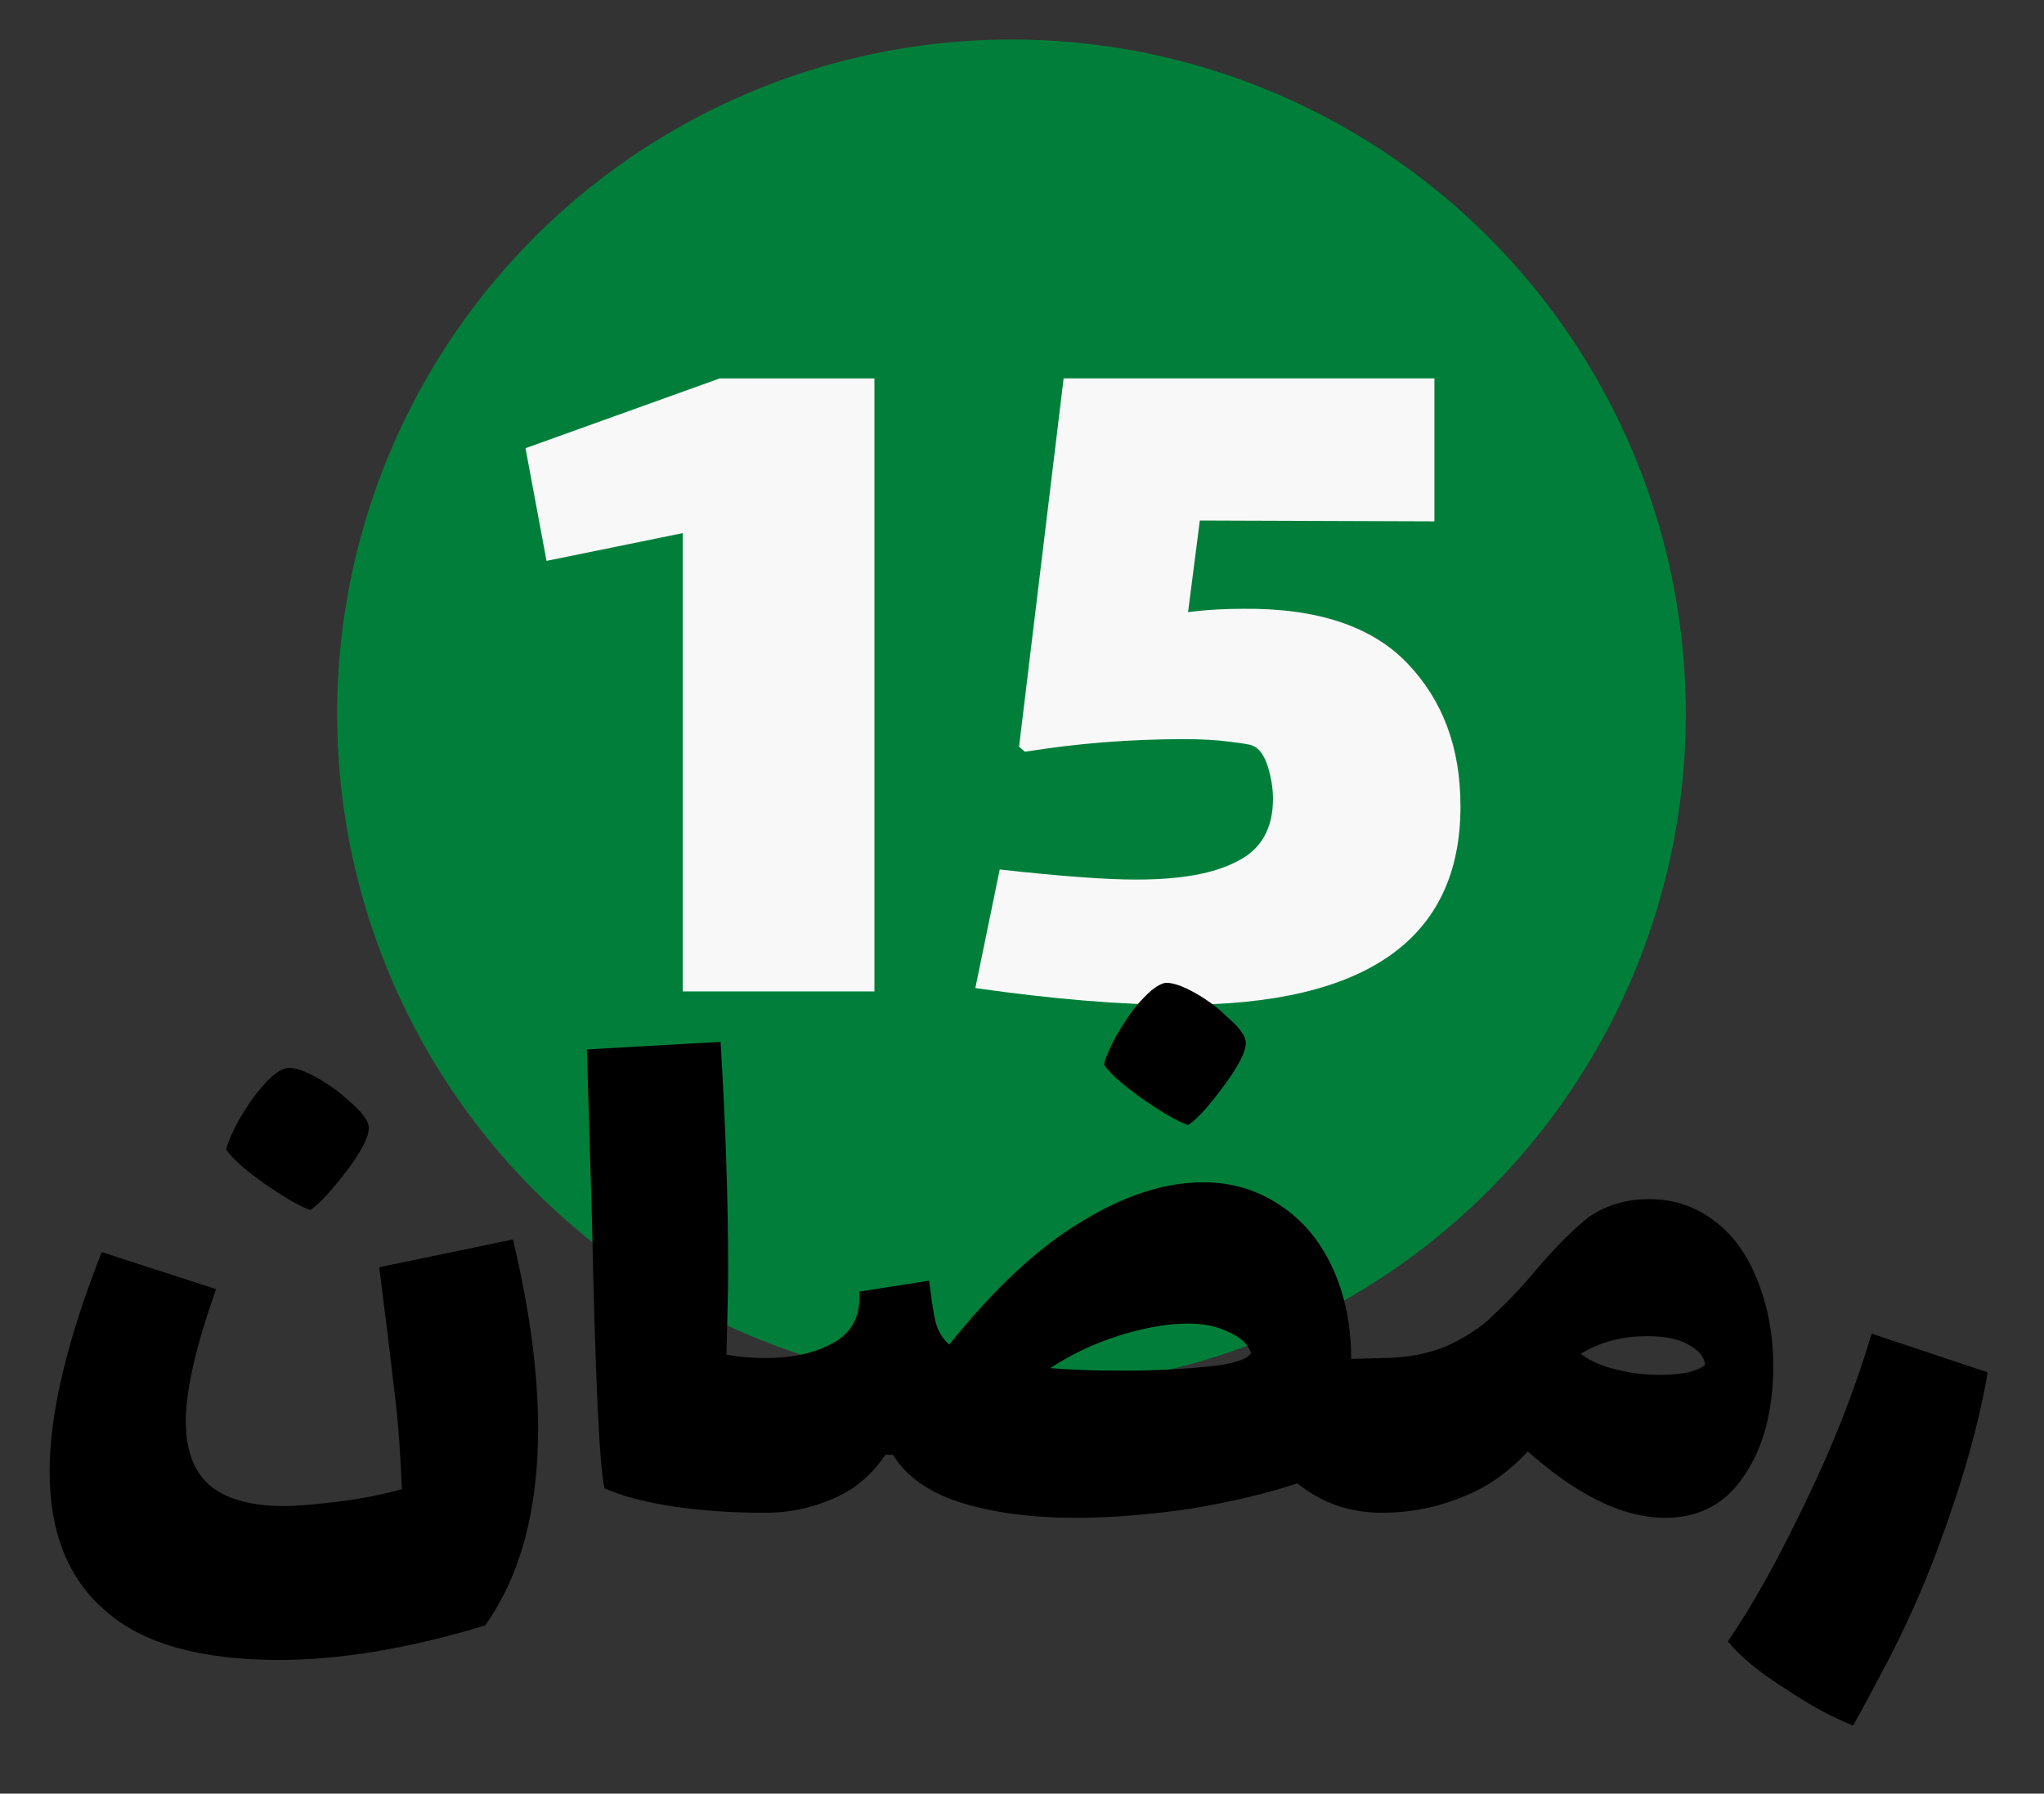 <?xml version="1.0" encoding="utf-8"?>
<!-- Generator: Adobe Illustrator 27.0.0, SVG Export Plug-In . SVG Version: 6.00 Build 0)  -->
<svg version="1.1" id="Layer_1" xmlns="http://www.w3.org/2000/svg" xmlns:xlink="http://www.w3.org/1999/xlink" x="0px" y="0px"
	 viewBox="0 0 243.1 213.3" style="enable-background:new 0 0 243.1 213.3;" xml:space="preserve">
<rect x="0" y="0" width="243.1" height="213.3" fill="#333333" stroke="none"/>
<style type="text/css">
	.st0{fill:#017F3A;}
	.st1{enable-background:new    ;}
	.st2{fill:#F8F8F8;}
</style>
<circle class="st0" cx="120.3" cy="84.9" r="80.2"/>
<g class="st1">
	<path class="st2" d="M104,44.9v73H81.2V63.4L65,66.7l-2.5-13.4l23.1-8.3H104z"/>
	<path class="st2" d="M167.4,78.9c4.2,4.4,6.3,10,6.3,17c0,15.7-11.1,23.6-33.3,23.6c-7.1,0-15.3-0.7-24.4-2l2.9-14.1
		c7.2,0.8,12.6,1.2,16.2,1.2c5.3,0,9.3-0.7,12.1-2.2c2.8-1.4,4.2-3.9,4.2-7.4c0-1.2-0.2-2.5-0.6-3.8c-0.4-1.3-1-2.2-1.8-2.5
		c-0.3-0.2-1.3-0.3-2.8-0.5c-1.5-0.2-3.3-0.3-5.4-0.3c-6.4,0-12.7,0.5-18.9,1.5l-0.7-0.6l5.3-43.8h44.1v17l-27.9-0.1l-1.4,10.9
		c2.3-0.3,4.5-0.4,6.5-0.4C156.7,72.3,163.2,74.5,167.4,78.9z"/>
</g>
<path d="M61,147.4c2,8.3,3,15.8,3,22.5c0,9.7-2.1,17.5-6.3,23.4c-9.2,2.8-17.4,4.1-24.5,4.1c-9.3,0-16.2-1.9-20.6-5.8
	c-4.5-3.8-6.7-9.4-6.7-16.6c0-7,2.1-15.7,6.2-26.1l13.6,4.4c-2.4,6.8-3.6,12-3.6,15.7c0,3.4,0.9,5.9,2.8,7.6
	c1.9,1.6,4.8,2.5,8.8,2.5c1.7,0,3.8-0.2,6.3-0.5c2.6-0.3,5.2-0.8,7.8-1.5c-0.2-4.7-0.5-8.9-1-12.5c-0.4-3.7-1-8.3-1.7-13.9L61,147.4
	z M36.9,143.9c-1.4-0.5-3.2-1.6-5.4-3.1c-2.2-1.6-3.8-2.9-4.6-4.1c0.2-0.9,0.7-2,1.5-3.5c0.9-1.5,1.8-2.9,2.9-4.1
	c1-1.2,2-1.9,2.8-2.1c0.7-0.1,1.8,0.2,3.3,1c1.5,0.8,2.9,1.8,4.2,3c1.3,1.1,2,2,2.2,2.7c0.3,1-0.5,2.7-2.3,5.2
	C39.5,141.5,38.1,143.1,36.9,143.9z M91,161.5c1.1,0,1.7,0.8,2.1,2.3c0.4,1.5,0.6,3.8,0.6,6.9c0,3.2-0.2,5.5-0.6,7
	c-0.4,1.4-1.1,2.2-2.1,2.2c-3.6,0-7.1-0.2-10.6-0.7c-3.4-0.5-6.2-1.2-8.5-2.2c-0.6-2.4-1.1-13.1-1.5-32.1l-0.6-20.1l15.9-0.9
	c0.6,9.8,0.9,18.8,0.9,27.1c0,2.5-0.1,5.9-0.2,10.1C88.1,161.4,89.6,161.5,91,161.5z M164.4,161.5c1.1,0,1.7,0.8,2.1,2.3
	c0.4,1.5,0.6,3.8,0.6,6.9c0,3.2-0.2,5.5-0.6,7c-0.4,1.4-1.1,2.2-2.1,2.2c-3.8,0-7.1-1.1-10.1-3.5c-3.6,1.2-7.8,2.2-12.6,3
	c-4.7,0.7-9.4,1.1-13.8,1.1c-5.2,0-9.7-0.6-13.6-1.8c-3.8-1.2-6.5-3.1-8.1-5.7h-0.9c-1.6,2.4-3.7,4.2-6.4,5.3
	c-2.6,1.1-5.2,1.6-7.8,1.6c-1,0-1.7-0.7-2.1-2.2c-0.4-1.5-0.6-3.9-0.6-7c0-3.1,0.2-5.4,0.6-6.9c0.3-1.5,1-2.3,2.1-2.3
	c3.2,0,5.8-0.6,8-1.8c2.2-1.2,3.3-3.2,3.1-6.1l8.3-1.3c0.3,2.2,0.5,3.9,0.8,5c0.3,1.1,0.9,2,1.6,2.6c5.3-6.6,10.5-11.5,15.7-14.6
	c5.2-3.2,10-4.7,14.5-4.7c3.4,0,6.4,0.9,9.1,2.7c2.6,1.7,4.7,4.1,6.2,7.3s2.3,6.8,2.3,11L164.4,161.5L164.4,161.5z M124.9,162.7
	c2.4,0.2,5.3,0.3,8.6,0.3c3.9,0,7.4-0.2,10.3-0.5c3-0.3,4.6-0.9,5-1.6c-0.4-1.1-1.3-1.9-2.7-2.5c-1.4-0.7-3-1-4.8-1
	c-2.5,0-5.2,0.5-8.1,1.4C130.3,159.7,127.5,161,124.9,162.7z M141.3,133.8c-1.4-0.5-3.2-1.6-5.4-3.1c-2.2-1.6-3.8-2.9-4.6-4.1
	c0.2-0.9,0.7-2,1.5-3.5c0.9-1.5,1.8-2.9,2.9-4.1c1.1-1.2,2-1.9,2.8-2.1c0.7-0.1,1.8,0.2,3.3,1c1.5,0.8,2.9,1.8,4.1,3
	c1.3,1.1,2,2,2.2,2.7c0.3,1-0.5,2.7-2.3,5.2C143.9,131.4,142.5,133,141.3,133.8z M196.2,142.6c2.9,0,5.5,0.9,7.7,2.6
	c2.2,1.6,3.9,4,5.1,7c1.2,3,1.9,6.4,1.9,10.2c0,5.2-1.1,9.6-3.4,13c-2.2,3.4-5.4,5.1-9.4,5.1c-2.6,0-5.4-0.7-8.3-2.2
	c-2.8-1.4-5.5-3.4-8.1-5.7c-2.2,2.4-4.7,4.2-7.7,5.4c-2.9,1.2-6.1,1.9-9.7,1.9c-1,0-1.7-0.7-2.1-2.2c-0.4-1.5-0.6-3.9-0.6-7
	c0-3.1,0.2-5.4,0.6-6.9c0.3-1.5,1-2.3,2.1-2.3c3,0,5.5-0.5,7.7-1.4c2.2-1,4.1-2.2,5.5-3.6c1.5-1.4,3.3-3.2,5.2-5.5
	c2.4-2.8,4.5-4.9,6.3-6.3C191.1,143.3,193.4,142.6,196.2,142.6z M197.4,163.5c1.2,0,2.3-0.1,3.4-0.3c1.1-0.3,1.7-0.6,2-0.9
	c-0.1-0.9-0.7-1.7-2-2.4c-1.2-0.7-2.8-1-4.9-1c-3,0-5.6,0.7-7.9,2.1c1.2,0.9,2.6,1.5,4.4,1.9C194,163.3,195.7,163.5,197.4,163.5z
	 M220.4,205.2c-2.3-0.9-5-2.3-8.1-4.4c-3.2-2-5.4-3.9-6.8-5.6c3.2-4.7,6.2-10.2,9.3-16.7c3.2-6.6,5.8-13.2,7.8-19.9l13.8,4.6
	c-1.1,6.5-3.2,13.7-6.1,21.4c-1.8,4.8-3.8,9.1-5.7,12.8C222.6,201.2,221.2,203.8,220.4,205.2z"/>
</svg>
